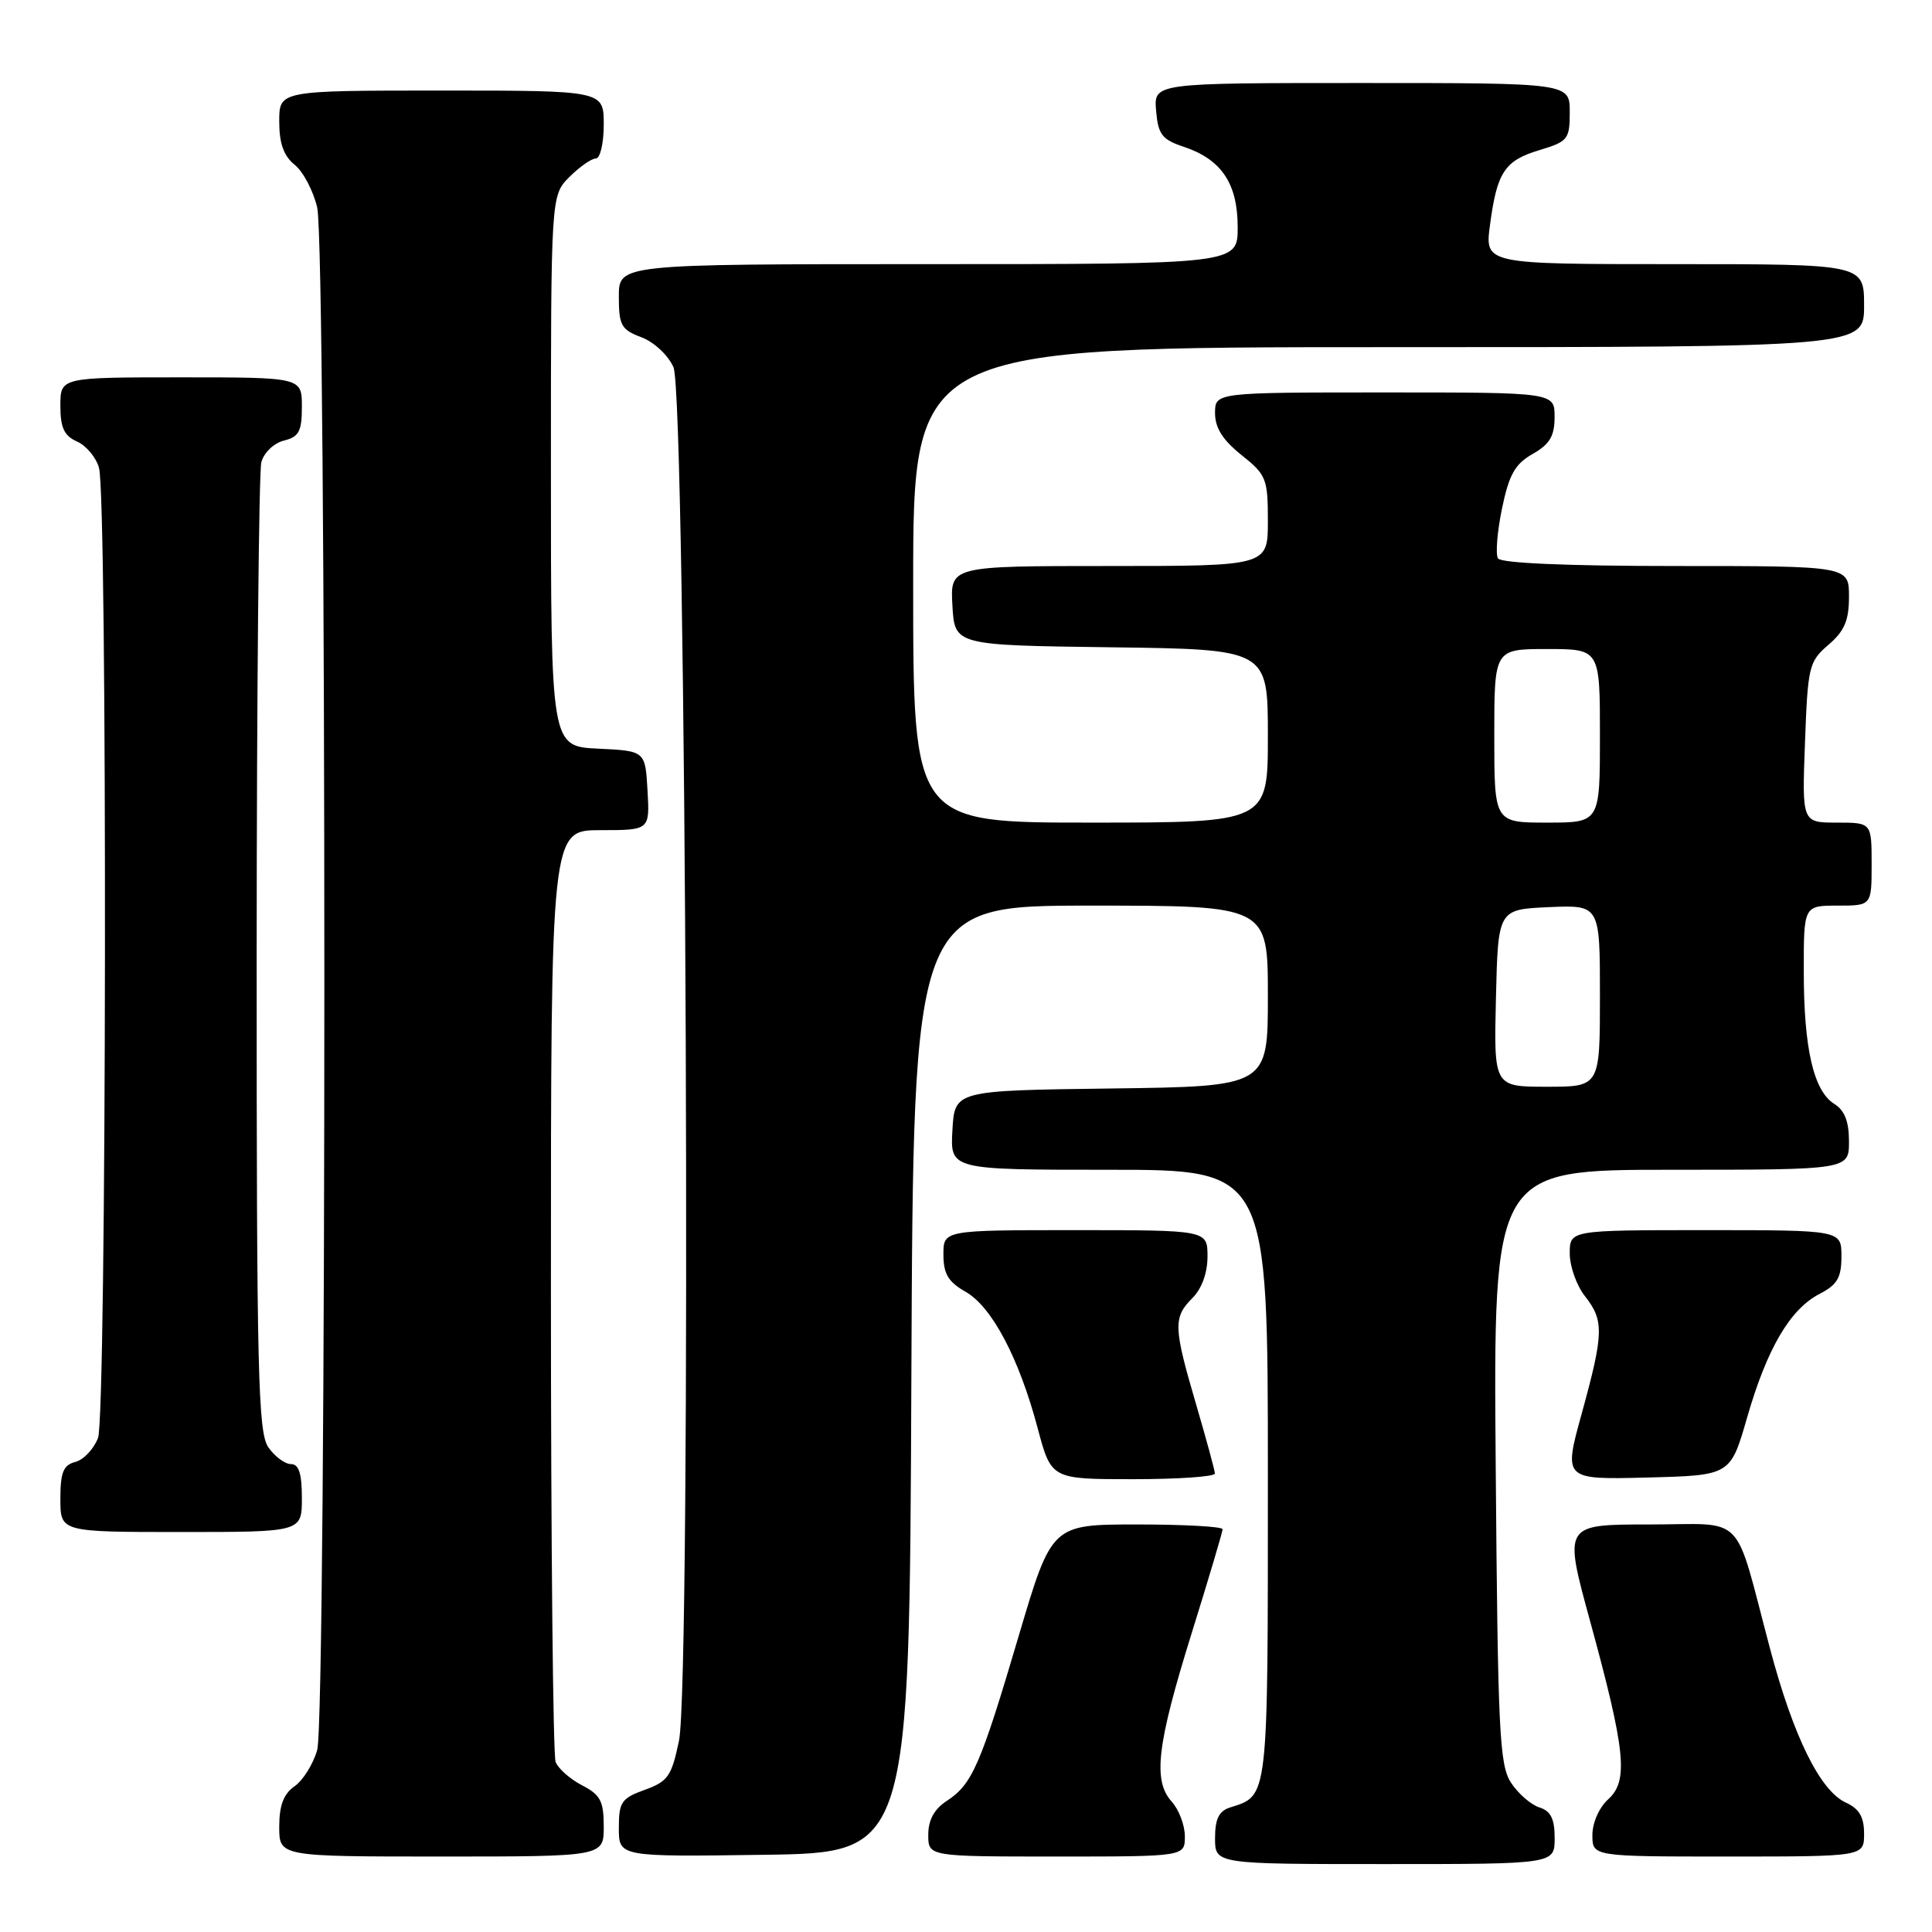 <?xml version="1.0" encoding="UTF-8" standalone="no"?>
<!DOCTYPE svg PUBLIC "-//W3C//DTD SVG 1.1//EN" "http://www.w3.org/Graphics/SVG/1.1/DTD/svg11.dtd" >
<svg xmlns="http://www.w3.org/2000/svg" xmlns:xlink="http://www.w3.org/1999/xlink" version="1.1" viewBox="0 0 256 256">
 <g >
 <path fill="currentColor"
d=" M 206.00 243.57 C 206.00 241.00 205.49 239.97 203.97 239.49 C 202.86 239.14 201.17 237.67 200.22 236.22 C 198.68 233.87 198.47 229.48 198.19 194.30 C 197.87 155.00 197.87 155.00 221.44 155.00 C 245.00 155.00 245.00 155.00 245.00 151.24 C 245.00 148.60 244.42 147.12 243.05 146.27 C 240.31 144.56 239.01 138.92 239.01 128.75 C 239.00 120.00 239.00 120.00 243.50 120.00 C 248.00 120.00 248.00 120.00 248.00 114.50 C 248.00 109.00 248.00 109.00 243.39 109.00 C 238.77 109.00 238.77 109.00 239.17 98.39 C 239.54 88.31 239.69 87.66 242.28 85.44 C 244.41 83.61 245.00 82.21 245.00 79.05 C 245.00 75.00 245.00 75.00 222.06 75.00 C 207.63 75.00 198.89 74.62 198.49 73.99 C 198.15 73.43 198.39 70.46 199.02 67.39 C 199.96 62.88 200.74 61.48 203.09 60.15 C 205.35 58.86 205.99 57.79 205.99 55.25 C 206.00 52.00 206.00 52.00 183.50 52.00 C 161.00 52.00 161.00 52.00 161.00 54.75 C 161.00 56.69 162.03 58.32 164.50 60.29 C 167.80 62.92 168.00 63.43 168.00 69.04 C 168.00 75.00 168.00 75.00 146.95 75.00 C 125.90 75.00 125.90 75.00 126.20 80.25 C 126.50 85.50 126.50 85.50 147.25 85.77 C 168.00 86.04 168.00 86.04 168.00 97.52 C 168.00 109.00 168.00 109.00 144.50 109.00 C 121.00 109.00 121.00 109.00 121.00 77.50 C 121.00 46.00 121.00 46.00 184.00 46.00 C 247.00 46.00 247.00 46.00 247.00 40.50 C 247.00 35.00 247.00 35.00 221.87 35.00 C 196.74 35.00 196.74 35.00 197.43 29.83 C 198.36 22.79 199.37 21.27 204.02 19.88 C 207.76 18.75 208.00 18.45 208.00 14.84 C 208.00 11.00 208.00 11.00 180.44 11.00 C 152.88 11.00 152.88 11.00 153.19 14.67 C 153.46 17.83 153.96 18.49 156.88 19.46 C 161.86 21.13 164.00 24.33 164.00 30.11 C 164.00 35.00 164.00 35.00 123.00 35.00 C 82.00 35.00 82.00 35.00 82.00 39.28 C 82.00 43.12 82.31 43.68 84.99 44.69 C 86.66 45.32 88.54 47.07 89.24 48.66 C 90.94 52.50 91.63 222.67 89.97 230.65 C 88.99 235.36 88.51 236.05 85.44 237.16 C 82.34 238.28 82.00 238.78 82.00 242.22 C 82.00 246.04 82.00 246.04 101.25 245.77 C 120.50 245.50 120.50 245.50 120.76 182.75 C 121.02 120.00 121.02 120.00 144.51 120.00 C 168.00 120.00 168.00 120.00 168.00 131.98 C 168.00 143.96 168.00 143.96 147.25 144.23 C 126.50 144.50 126.50 144.50 126.20 149.75 C 125.90 155.00 125.90 155.00 146.95 155.00 C 168.00 155.00 168.00 155.00 168.00 195.43 C 168.00 238.77 168.10 237.88 162.99 239.50 C 161.51 239.97 161.00 241.02 161.00 243.57 C 161.00 247.00 161.00 247.00 183.50 247.00 C 206.00 247.00 206.00 247.00 206.00 243.57 Z  M 80.00 242.03 C 80.00 238.66 79.56 237.82 77.12 236.56 C 75.54 235.74 73.96 234.35 73.62 233.46 C 73.28 232.56 73.00 204.42 73.00 170.92 C 73.00 110.00 73.00 110.00 79.55 110.00 C 86.10 110.00 86.10 110.00 85.80 104.75 C 85.50 99.50 85.50 99.50 79.25 99.20 C 73.00 98.90 73.00 98.90 73.00 62.41 C 73.00 25.91 73.00 25.91 75.45 23.45 C 76.80 22.10 78.38 21.00 78.95 21.00 C 79.53 21.00 80.00 18.98 80.00 16.50 C 80.00 12.00 80.00 12.00 58.50 12.00 C 37.00 12.00 37.00 12.00 37.00 16.09 C 37.00 19.01 37.59 20.66 39.05 21.84 C 40.18 22.75 41.52 25.30 42.03 27.50 C 43.29 32.98 43.30 227.47 42.03 231.89 C 41.50 233.75 40.15 235.91 39.03 236.69 C 37.57 237.71 37.00 239.23 37.00 242.06 C 37.00 246.00 37.00 246.00 58.50 246.00 C 80.00 246.00 80.00 246.00 80.00 242.03 Z  M 157.00 243.33 C 157.00 241.86 156.22 239.80 155.27 238.74 C 152.73 235.94 153.29 231.21 157.91 216.38 C 160.16 209.16 162.00 202.97 162.00 202.63 C 162.00 202.28 156.90 202.00 150.68 202.00 C 139.36 202.00 139.36 202.00 134.99 216.75 C 129.92 233.91 128.83 236.41 125.48 238.61 C 123.79 239.71 123.00 241.15 123.00 243.12 C 123.00 246.00 123.00 246.00 140.00 246.00 C 157.00 246.00 157.00 246.00 157.00 243.33 Z  M 247.00 242.98 C 247.00 240.76 246.36 239.67 244.60 238.86 C 241.18 237.31 237.63 230.10 234.55 218.50 C 229.65 200.06 231.54 202.00 218.52 202.00 C 207.19 202.00 207.19 202.00 210.68 214.75 C 215.40 232.00 215.81 235.96 213.10 238.41 C 211.90 239.49 211.00 241.53 211.00 243.15 C 211.00 246.00 211.00 246.00 229.00 246.00 C 247.00 246.00 247.00 246.00 247.00 242.98 Z  M 40.00 198.50 C 40.00 195.25 39.60 194.00 38.56 194.00 C 37.76 194.00 36.41 193.00 35.56 191.78 C 34.19 189.82 34.00 181.97 34.01 126.53 C 34.02 91.86 34.30 62.48 34.63 61.24 C 34.97 59.98 36.29 58.71 37.62 58.38 C 39.62 57.88 40.00 57.16 40.00 53.89 C 40.00 50.00 40.00 50.00 24.00 50.00 C 8.00 50.00 8.00 50.00 8.00 53.76 C 8.00 56.69 8.50 57.75 10.22 58.51 C 11.44 59.06 12.74 60.62 13.12 62.00 C 14.25 66.15 14.13 187.53 12.99 190.53 C 12.43 192.00 11.08 193.43 9.99 193.71 C 8.39 194.13 8.00 195.08 8.00 198.62 C 8.00 203.00 8.00 203.00 24.00 203.00 C 40.00 203.00 40.00 203.00 40.00 198.50 Z  M 160.98 195.25 C 160.97 194.84 159.84 190.70 158.48 186.05 C 155.48 175.84 155.44 174.56 158.00 172.00 C 159.24 170.76 160.00 168.67 160.00 166.50 C 160.00 163.00 160.00 163.00 142.50 163.00 C 125.00 163.00 125.00 163.00 125.01 166.25 C 125.01 168.80 125.65 169.86 127.95 171.17 C 131.44 173.16 135.02 179.94 137.50 189.25 C 139.30 196.00 139.30 196.00 150.15 196.00 C 156.12 196.00 160.99 195.66 160.98 195.25 Z  M 231.49 187.87 C 234.13 178.69 237.19 173.47 241.10 171.45 C 243.46 170.23 244.00 169.30 244.00 166.47 C 244.00 163.00 244.00 163.00 226.00 163.00 C 208.00 163.00 208.00 163.00 208.00 166.09 C 208.00 167.79 208.90 170.33 210.00 171.73 C 212.56 174.98 212.52 176.64 209.59 187.29 C 207.17 196.06 207.17 196.06 218.23 195.78 C 229.29 195.50 229.29 195.50 231.49 187.87 Z  M 198.22 132.25 C 198.50 120.50 198.50 120.50 205.25 120.20 C 212.00 119.91 212.00 119.91 212.00 131.95 C 212.00 144.00 212.00 144.00 204.97 144.00 C 197.94 144.00 197.94 144.00 198.22 132.25 Z  M 198.00 97.50 C 198.00 86.00 198.00 86.00 205.00 86.00 C 212.00 86.00 212.00 86.00 212.00 97.50 C 212.00 109.00 212.00 109.00 205.00 109.00 C 198.00 109.00 198.00 109.00 198.00 97.50 Z "/>
</g>
</svg>
